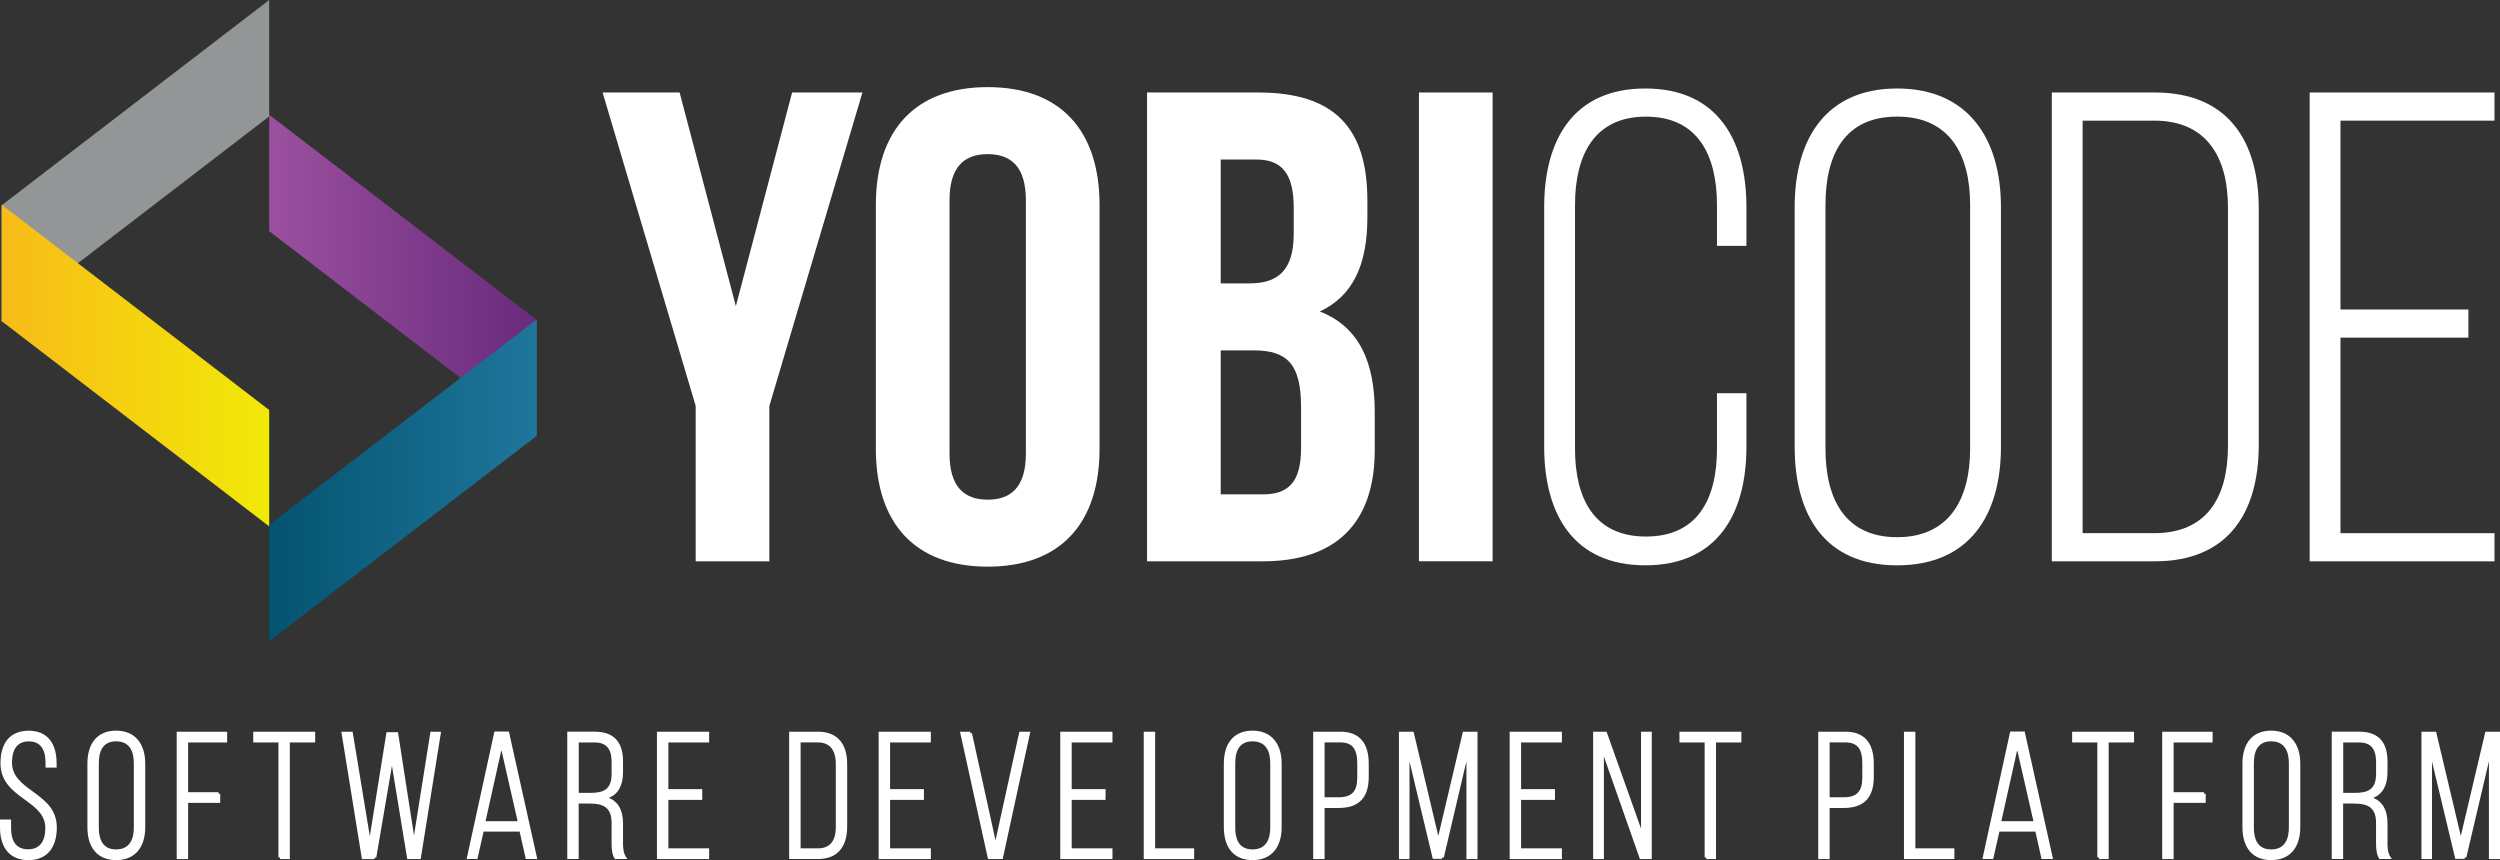 <svg xmlns="http://www.w3.org/2000/svg" xmlns:xlink="http://www.w3.org/1999/xlink" id="Layer_2" viewBox="0 0 762.2 262.23"><rect x="0" y="0" width="762.2" height="262.23" fill="#333333" stroke="none"/><defs><style>.cls-1{fill:url(#linear-gradient-2);}.cls-2{fill:#fff;}.cls-3{fill:#939697;}.cls-4{clip-path:url(#clippath-2);}.cls-5{clip-path:url(#clippath-1);}.cls-6{clip-path:url(#clippath);}.cls-7{fill:none;}.cls-8{fill:url(#linear-gradient-3);}.cls-9{fill:url(#linear-gradient);}</style><clipPath id="clippath"><polygon class="cls-7" points="82.07 125 .5 62.41 .5 97.9 82.07 160.49 82.07 125"></polygon></clipPath><linearGradient id="linear-gradient" x1="333.24" y1="848.13" x2="336.78" y2="848.13" gradientTransform="translate(-7673.74 -19420.98) scale(23.03)" gradientUnits="userSpaceOnUse"><stop offset="0" stop-color="#f8bb18"></stop><stop offset="0" stop-color="#f8bb18"></stop><stop offset="1" stop-color="#f1e907"></stop></linearGradient><clipPath id="clippath-1"><polygon class="cls-7" points="82.07 70.47 163.65 133.06 163.65 97.57 82.07 34.98 82.07 70.47"></polygon></clipPath><linearGradient id="linear-gradient-2" x1="335.78" y1="847.27" x2="339.33" y2="847.27" gradientTransform="translate(-7650.71 -19428.72) scale(23.03)" gradientUnits="userSpaceOnUse"><stop offset="0" stop-color="#9b509f"></stop><stop offset="0" stop-color="#9b509f"></stop><stop offset="1" stop-color="#682a7b"></stop></linearGradient><clipPath id="clippath-2"><polygon class="cls-7" points="82.07 159.98 163.65 97.38 163.65 132.87 82.07 195.47 82.07 159.98"></polygon></clipPath><linearGradient id="linear-gradient-3" x1="335.78" y1="849.22" x2="339.33" y2="849.22" gradientTransform="translate(-7650.71 -19411.1) scale(23.03)" gradientUnits="userSpaceOnUse"><stop offset="0" stop-color="#045470"></stop><stop offset="0" stop-color="#045470"></stop><stop offset="1" stop-color="#1f769c"></stop></linearGradient></defs><g id="Layer_2-2"><g id="Layer_1-2"><g><path class="cls-2" d="m212.1,123.76l-28.38-95.56h23.48l17.15,65.13,17.15-65.13h21.44l-28.38,95.56v47.37h-22.46v-47.37h0Z"></path><path class="cls-2" d="m267.03,62.5c0-22.87,12.05-35.94,34.1-35.94s34.1,13.07,34.1,35.94v74.32c0,22.87-12.05,35.94-34.1,35.94s-34.1-13.07-34.1-35.94V62.5Zm22.46,75.75c0,10.21,4.49,14.09,11.64,14.09s11.64-3.88,11.64-14.09V61.08c0-10.21-4.49-14.09-11.64-14.09s-11.64,3.88-11.64,14.09v77.18h0Z"></path><path class="cls-2" d="m416.89,61.08v5.1c0,14.7-4.49,24.09-14.5,28.79,12.05,4.7,16.74,15.52,16.74,30.63v11.64c0,22.05-11.64,33.89-34.1,33.89h-35.32V28.2h33.89c23.28,0,33.28,10.82,33.28,32.87h.01Zm-44.72-12.45v37.77h8.78c8.37,0,13.48-3.68,13.48-15.11v-7.96c0-10.21-3.47-14.7-11.43-14.7h-10.83Zm0,58.19v43.9h12.86c7.55,0,11.64-3.47,11.64-14.09v-12.46c0-13.27-4.29-17.35-14.5-17.35h-10Z"></path><path class="cls-2" d="m432.61,28.2h22.46v142.92h-22.46V28.2Z"></path><path class="cls-2" d="m532.45,63.12v11.84h-8.98v-12.45c0-15.31-5.92-26.95-21.64-26.95s-21.64,11.64-21.64,26.95v74.32c0,15.31,5.92,26.75,21.64,26.75s21.64-11.43,21.64-26.75v-16.95h8.98v16.33c0,20.62-8.98,36.14-30.83,36.14s-30.83-15.52-30.83-36.14V63.12c0-20.62,8.98-36.14,30.83-36.14s30.83,15.52,30.83,36.14Z"></path><path class="cls-2" d="m547.16,63.12c0-20.83,9.6-36.14,31.24-36.14s31.65,15.31,31.65,36.14v73.1c0,20.83-9.6,36.14-31.65,36.14s-31.24-15.31-31.24-36.14V63.12Zm9.39,73.71c0,15.52,6.13,26.95,21.85,26.95s22.25-11.43,22.25-26.95V62.5c0-15.52-6.33-26.95-22.25-26.95s-21.85,11.43-21.85,26.95v74.32h0Z"></path><path class="cls-2" d="m657,28.2c22.05,0,31.65,14.5,31.65,35.53v71.87c0,21.03-9.6,35.53-31.65,35.53h-31.44V28.2h31.44Zm-.2,134.35c15.93,0,22.46-10.82,22.46-26.54V63.32c0-15.72-6.74-26.54-22.46-26.54h-21.85v125.77h21.85Z"></path><path class="cls-2" d="m752.56,94.36v8.58h-39v59.62h46.96v8.58h-56.35V28.2h56.35v8.58h-46.96v57.58h39Z"></path></g><polygon class="cls-3" points="82.07 35.49 .5 98.08 .5 62.6 82.07 0 82.07 35.49"></polygon><g class="cls-6"><rect class="cls-9" x=".5" y="62.41" width="81.57" height="98.08"></rect></g><g class="cls-5"><rect class="cls-1" x="82.07" y="34.98" width="81.57" height="98.08"></rect></g><g class="cls-4"><rect class="cls-8" x="82.07" y="97.38" width="81.57" height="98.08"></rect></g><g><path class="cls-2" d="m9.96,241.28c-3.24-2.36-6.3-4.59-6.3-8.78s1.72-6.47,5.11-6.47,5.11,2.2,5.11,6.53v1.47h3.38v-1.3c0-6.42-3.04-9.95-8.56-9.95-5.51.04-8.55,3.56-8.55,9.9,0,5.72,3.77,8.46,7.42,11.12,3.21,2.34,6.25,4.54,6.25,8.66s-1.76,6.47-5.22,6.47-5.22-2.18-5.22-6.47v-2.61H0v2.44c0,6.33,3.16,9.95,8.66,9.95s8.66-3.63,8.66-9.95c0-5.64-3.74-8.36-7.36-11Z"></path><path class="cls-2" d="m35.41,222.76c-5.57,0-8.76,3.67-8.76,10.06v19.35c0,6.4,3.19,10.06,8.76,10.06s8.87-3.67,8.87-10.06v-19.35c0-6.3-3.32-10.06-8.87-10.06Zm0,3.26c4.46,0,5.39,3.61,5.39,6.64v19.67c0,3.03-.94,6.64-5.39,6.64s-5.28-3.61-5.28-6.64v-19.67c0-4.4,1.78-6.64,5.28-6.64Z"></path><polygon class="cls-2" points="53.87 261.91 57.35 261.91 57.35 244.78 67.14 244.78 67.14 242.02 66.64 242.01 66.64 241.52 57.35 241.52 57.35 226.36 69.25 226.36 69.25 223.09 53.87 223.09 53.87 261.91"></polygon><polygon class="cls-2" points="77.21 226.36 84.89 226.36 84.89 261.41 85.38 261.41 85.38 261.91 88.36 261.91 88.36 226.36 96.09 226.36 96.09 223.09 77.21 223.09 77.21 226.36"></polygon><polygon class="cls-2" points="126.22 254.72 121.34 223.24 117.84 223.24 112.75 254.94 107.51 223.09 104.07 223.09 110.34 261.91 114.22 261.91 114.23 261.42 114.71 261.5 119.5 233.48 124.16 261.91 128.26 261.91 134.47 223.09 131.24 223.09 126.22 254.72"></polygon><path class="cls-2" d="m150.74,223.02l-8.48,38.88h3.29l1.89-8.37h10.98l1.88,8.37h3.5l-8.65-38.88h-4.42Zm7.07,27.35h-9.78l4.84-21.7,4.94,21.7Z"></path><path class="cls-2" d="m189.95,256.88v-5.89c0-3.94-1.45-6.54-4.31-7.74,2.89-1.22,4.31-3.8,4.31-7.83v-3.3c0-6-2.9-9.04-8.61-9.04h-8.39v38.82h3.48v-16.91h3.45c4.68,0,6.58,1.72,6.58,5.93v5.95c0,2.07.14,3.51.87,4.78l.14.25h3.8l-.5-.77c-.73-1.13-.83-2.79-.83-4.26Zm-3.48-24.53v3.56c0,4.85-2.5,5.82-6.53,5.82h-3.49v-15.37h4.85c3.53,0,5.17,1.9,5.17,5.99Z"></path><polygon class="cls-2" points="200.29 261.91 216.2 261.91 216.2 258.64 203.77 258.64 203.77 243.87 214.1 243.87 214.1 240.59 203.77 240.59 203.77 226.36 216.2 226.36 216.2 223.09 200.29 223.09 200.29 261.91"></polygon><path class="cls-2" d="m249.92,223.1l-9.32-.02v38.82h8.82c5.72,0,8.87-3.51,8.87-9.9v-19.02c0-6.19-2.97-9.69-8.37-9.89Zm-5.83,3.25h5.28c4.5,0,5.45,3.55,5.45,6.53v19.24c0,4.33-1.83,6.53-5.45,6.53h-5.28v-32.29Z"></path><polygon class="cls-2" points="267.88 261.91 283.8 261.91 283.8 258.64 271.37 258.64 271.37 243.87 281.69 243.87 281.69 240.59 271.37 240.59 271.37 226.36 283.8 226.36 283.8 223.09 267.88 223.09 267.88 261.91"></polygon><polygon class="cls-2" points="303.51 256.22 296.32 223.48 295.84 223.59 295.84 223.09 292.68 223.09 301.22 261.91 305.7 261.91 314.13 223.09 310.78 223.09 303.51 256.22"></polygon><polygon class="cls-2" points="323.25 261.91 339.17 261.91 339.17 258.64 326.74 258.64 326.74 243.87 337.06 243.87 337.06 240.59 326.74 240.59 326.74 226.36 339.17 226.36 339.17 223.09 323.25 223.09 323.25 261.91"></polygon><polygon class="cls-2" points="352.18 223.09 348.7 223.09 348.7 261.91 364.07 261.91 364.07 258.64 352.18 258.64 352.18 223.09"></polygon><path class="cls-2" d="m381.88,222.76c-5.57,0-8.76,3.67-8.76,10.06v19.35c0,6.4,3.19,10.06,8.76,10.06s8.87-3.67,8.87-10.06v-19.35c0-6.3-3.32-10.06-8.87-10.06Zm5.39,9.9v19.67c0,3.03-.94,6.64-5.39,6.64s-5.28-3.61-5.28-6.64v-19.67c0-4.4,1.78-6.64,5.28-6.64,4.46,0,5.39,3.61,5.39,6.64Z"></path><path class="cls-2" d="m408.69,223.09h-8.33v38.82h3.48v-15.57h4.2c6.23,0,9.26-3.1,9.26-9.47v-4.1c0-6.34-2.98-9.69-8.61-9.69Zm5.11,9.51v4.44c0,4.29-1.67,6.04-5.76,6.04h-4.2v-16.73h4.85c3.54,0,5.11,1.93,5.11,6.25Z"></path><polygon class="cls-2" points="438.51 254.86 430.97 223.09 426.51 223.09 426.51 261.91 429.73 261.91 429.73 232.16 436.83 261.86 439.69 261.86 439.71 261.36 440.18 261.47 447.08 232.12 447.08 261.91 450.46 261.91 450.46 223.09 446.01 223.09 438.51 254.86"></polygon><polygon class="cls-2" points="460.27 261.91 476.19 261.91 476.19 258.64 463.75 258.64 463.75 243.87 474.08 243.87 474.08 240.59 463.75 240.59 463.75 226.36 476.19 226.36 476.19 223.09 460.27 223.09 460.27 261.91"></polygon><polygon class="cls-2" points="500.32 252.62 489.82 223.09 485.72 223.09 485.72 261.91 488.99 261.91 488.99 230.63 499.98 261.91 503.59 261.91 503.59 223.09 500.32 223.09 500.32 252.62"></polygon><polygon class="cls-2" points="512.03 226.36 519.71 226.36 519.71 261.41 520.19 261.41 520.19 261.91 523.17 261.91 523.17 226.36 530.91 226.36 530.91 223.09 512.03 223.09 512.03 226.36"></polygon><path class="cls-2" d="m562.67,223.09h-8.33v38.82h3.48v-15.57h4.2c6.23,0,9.26-3.1,9.26-9.47v-4.1c0-6.34-2.98-9.69-8.61-9.69Zm5.11,9.51v4.44c0,4.29-1.67,6.04-5.76,6.04h-4.2v-16.73h4.85c3.54,0,5.11,1.93,5.11,6.25Z"></path><polygon class="cls-2" points="583.96 223.09 580.48 223.09 580.48 261.91 595.85 261.91 595.85 258.64 583.96 258.64 583.96 223.09"></polygon><path class="cls-2" d="m612.87,223.02l-8.48,38.88h3.29l1.9-8.37h10.97l1.88,8.37h3.5l-8.65-38.88h-4.42Zm7.08,27.35h-9.78l4.84-21.7,4.94,21.7Z"></path><polygon class="cls-2" points="631.75 226.36 639.43 226.36 639.43 261.41 639.91 261.41 639.91 261.91 642.89 261.91 642.89 226.36 650.63 226.36 650.63 223.09 631.75 223.09 631.75 226.36"></polygon><polygon class="cls-2" points="659.21 261.91 662.69 261.91 662.69 244.78 672.47 244.78 672.47 242.02 671.97 242.01 671.97 241.52 662.69 241.52 662.69 226.36 674.58 226.36 674.58 223.09 659.21 223.09 659.21 261.91"></polygon><path class="cls-2" d="m692.44,222.76c-5.57,0-8.76,3.67-8.76,10.06v19.35c0,6.4,3.19,10.06,8.76,10.06s8.87-3.67,8.87-10.06v-19.35c0-6.3-3.32-10.06-8.87-10.06Zm5.39,9.9v19.67c0,3.03-.93,6.64-5.39,6.64s-5.28-3.61-5.28-6.64v-19.67c0-4.4,1.78-6.64,5.28-6.64,4.46,0,5.39,3.61,5.39,6.64Z"></path><path class="cls-2" d="m727.9,256.88v-5.89c0-3.94-1.45-6.54-4.31-7.74,2.89-1.22,4.31-3.8,4.31-7.83v-3.3c0-6-2.9-9.04-8.61-9.04h-8.39v38.82h3.48v-16.91h3.45c4.68,0,6.58,1.72,6.58,5.93v5.95c0,2.07.14,3.51.87,4.78l.14.25h3.8l-.5-.77c-.74-1.13-.83-2.79-.83-4.26Zm-3.48-24.53v3.56c0,4.85-2.5,5.82-6.53,5.82h-3.49v-15.37h4.85c3.53,0,5.17,1.9,5.17,5.99Z"></path><polygon class="cls-2" points="757.74 223.09 750.25 254.86 742.71 223.09 738.25 223.09 738.25 261.91 741.47 261.91 741.47 232.16 748.57 261.86 751.43 261.86 751.44 261.36 751.92 261.47 758.82 232.12 758.82 261.91 762.2 261.91 762.2 223.09 757.74 223.09"></polygon></g></g></g></svg>